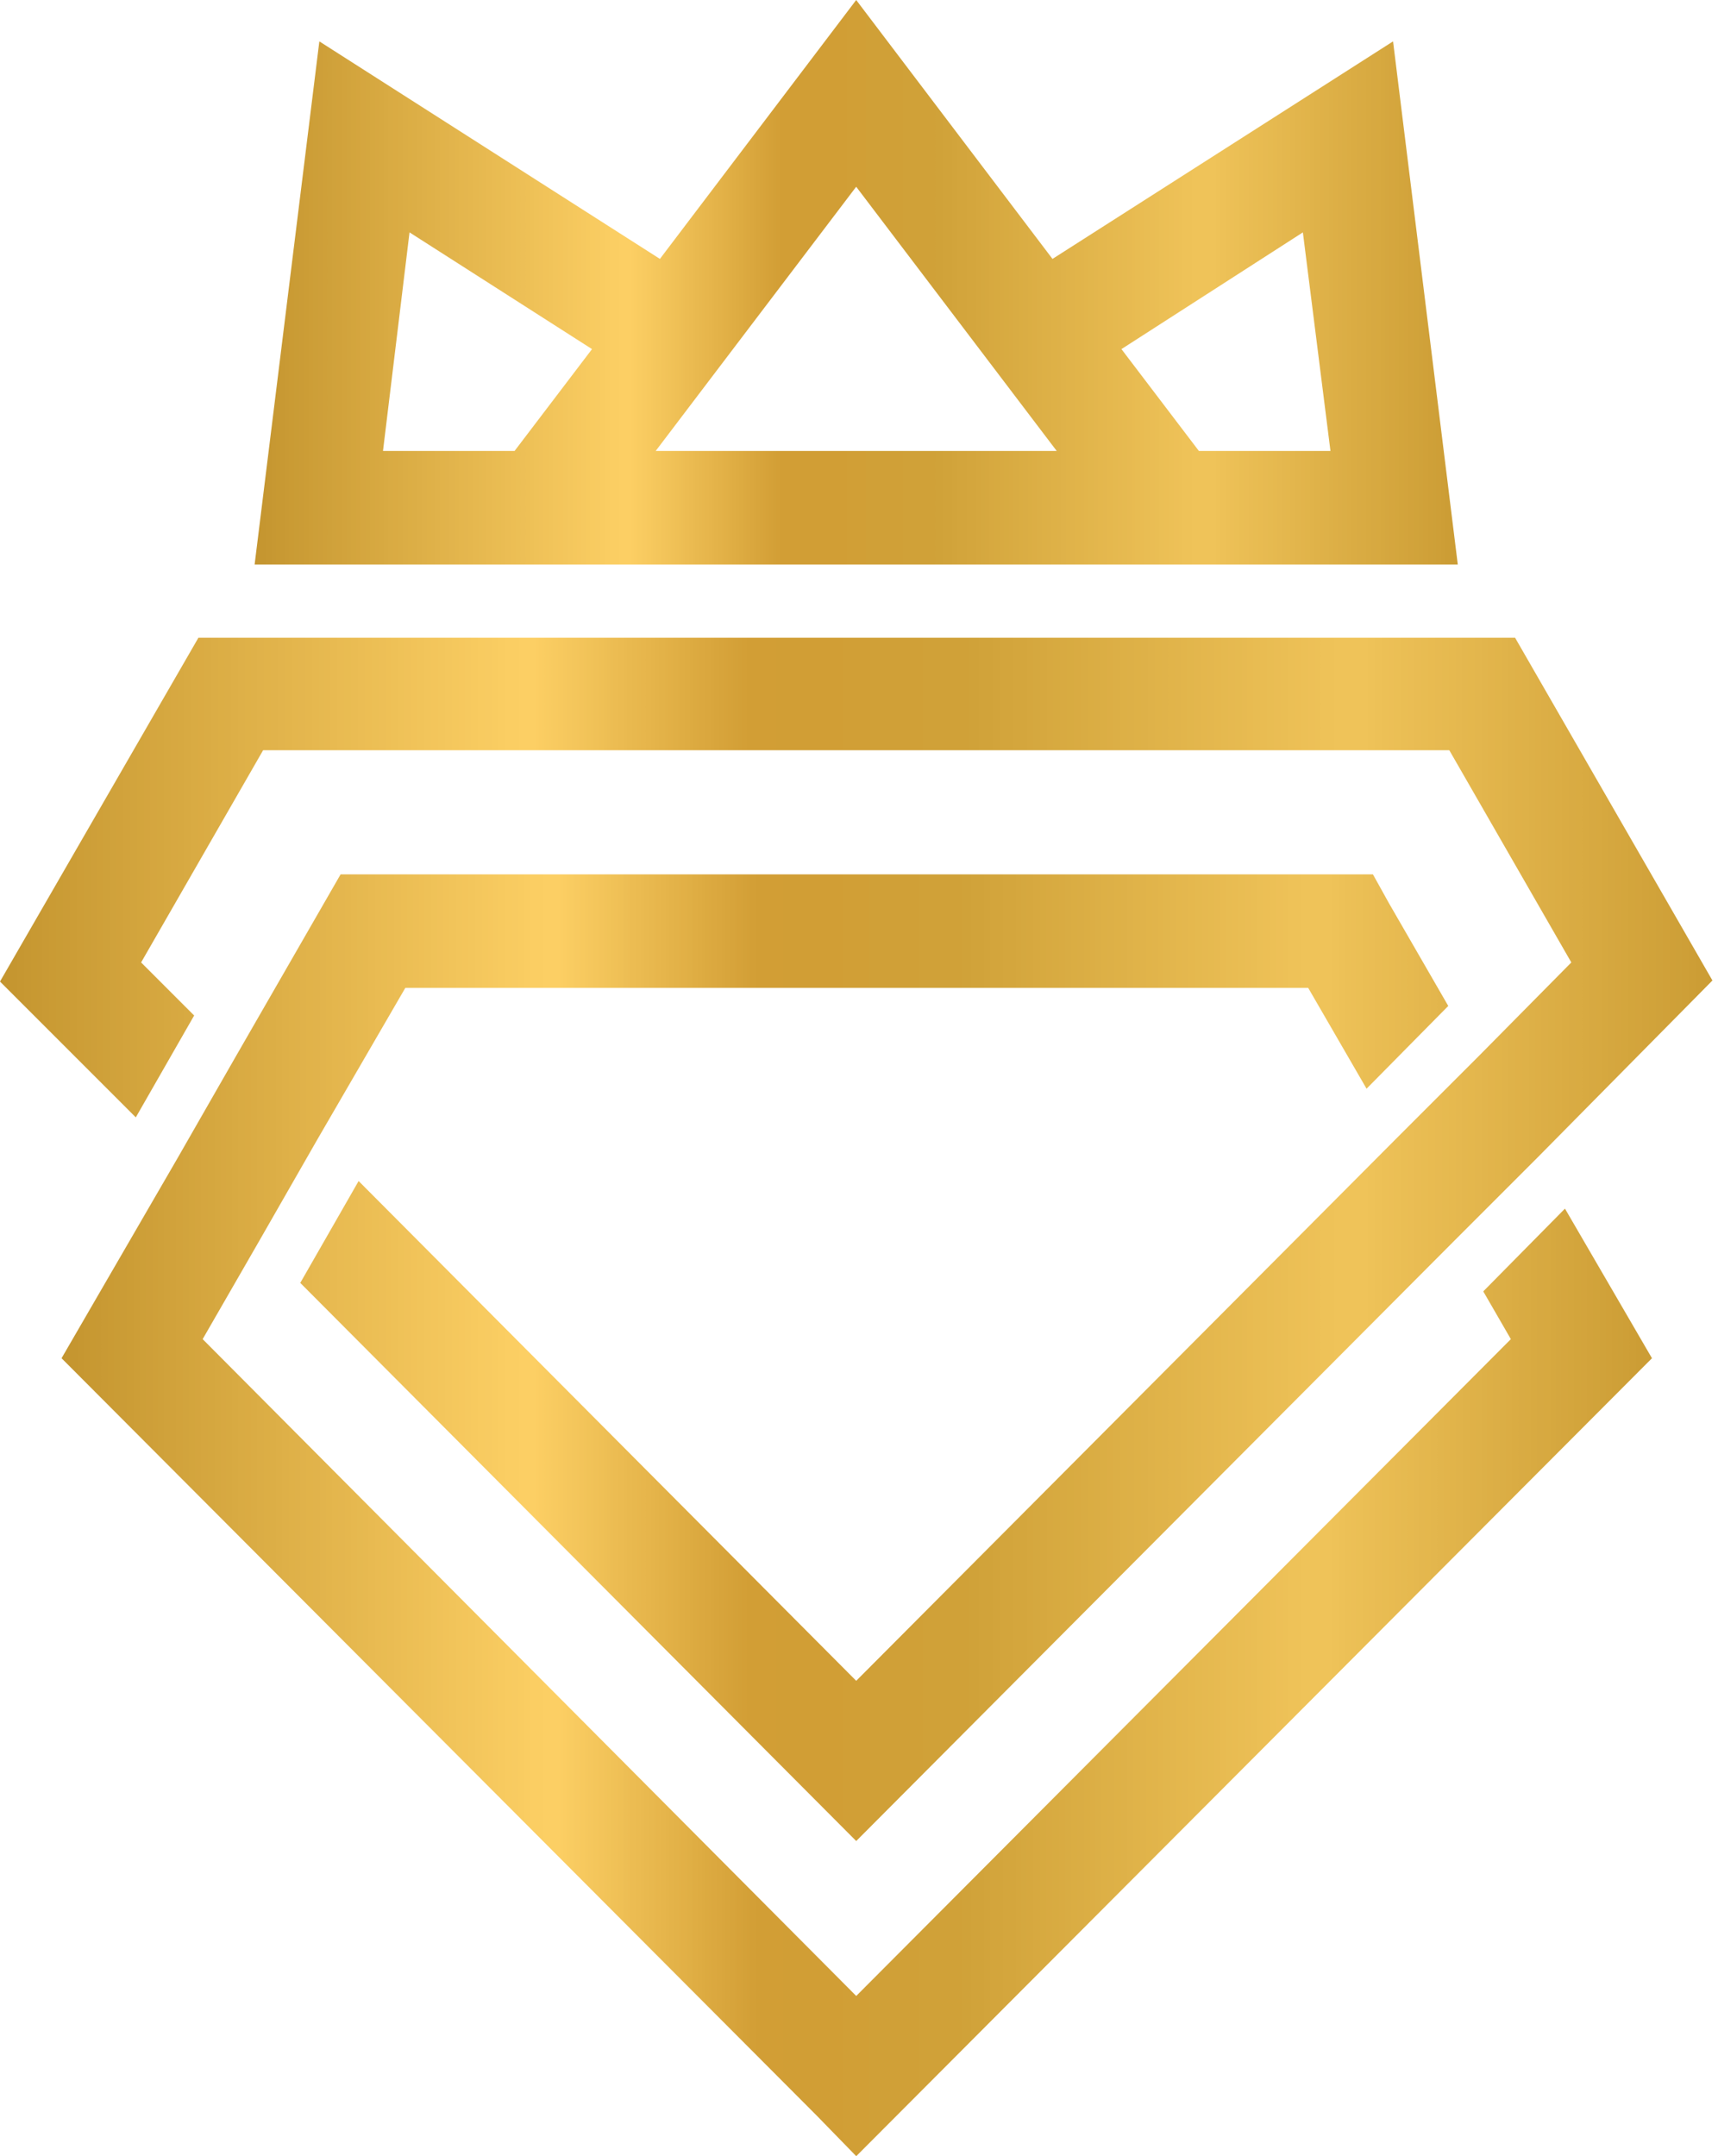 <svg width="204" height="256" viewBox="0 0 204 256" fill="none" xmlns="http://www.w3.org/2000/svg">
<path d="M48.127 117.293H155.34L162.269 129.261L171.97 119.435L164.915 107.214L163.025 103.812H40.443L27.97 125.482L21.041 137.576L7.309 161.261L97.009 251.214L101.671 256.001L196.159 161.261L185.828 143.498L176.127 153.324L179.403 158.994L101.671 236.978L24.064 158.994L30.742 147.403L37.671 135.309L48.127 117.293Z" fill="url(#paint0_linear_37_39698)"/>
<path d="M31.244 89.073H172.094L186.583 114.27L175.496 125.483L165.669 135.309L101.669 199.561L42.583 140.223L35.654 152.317L101.669 218.585L172.598 147.404L182.425 137.577L203.339 116.412L179.906 75.719H23.559L0 116.538L16.126 132.664L23.055 120.569L16.756 114.27L31.244 89.073Z" fill="url(#paint1_linear_37_39698)"/>
<path d="M61.1 53.543H45.478L48.628 27.591L70.297 41.449L61.1 53.543ZM125.478 53.543H77.856L101.667 22.173L125.478 53.543ZM133.164 41.449L154.707 27.591L157.982 53.543H142.36L133.164 41.449ZM30.234 67.024H173.101L165.415 4.913L124.975 30.74L101.667 0L78.36 30.74L37.919 4.913L30.234 67.024Z" fill="url(#paint2_linear_37_39698)"/>
<defs>
<linearGradient id="paint0_linear_37_39698" x1="7.309" y1="179.907" x2="196.159" y2="179.907" gradientUnits="userSpaceOnUse">
<stop stop-color="#C4952F"/>
<stop offset="0.004" stop-color="#C59630"/>
<stop offset="0.008" stop-color="#C59630"/>
<stop offset="0.012" stop-color="#C69731"/>
<stop offset="0.016" stop-color="#C79832"/>
<stop offset="0.02" stop-color="#C89932"/>
<stop offset="0.023" stop-color="#C89933"/>
<stop offset="0.027" stop-color="#C99A34"/>
<stop offset="0.031" stop-color="#CA9B34"/>
<stop offset="0.035" stop-color="#CA9C35"/>
<stop offset="0.039" stop-color="#CB9C36"/>
<stop offset="0.043" stop-color="#CC9D36"/>
<stop offset="0.047" stop-color="#CD9E37"/>
<stop offset="0.051" stop-color="#CD9F38"/>
<stop offset="0.055" stop-color="#CE9F39"/>
<stop offset="0.059" stop-color="#CFA039"/>
<stop offset="0.062" stop-color="#CFA13A"/>
<stop offset="0.066" stop-color="#D0A23B"/>
<stop offset="0.07" stop-color="#D1A23B"/>
<stop offset="0.074" stop-color="#D2A33C"/>
<stop offset="0.078" stop-color="#D2A43D"/>
<stop offset="0.082" stop-color="#D3A53D"/>
<stop offset="0.086" stop-color="#D4A53E"/>
<stop offset="0.09" stop-color="#D5A63F"/>
<stop offset="0.094" stop-color="#D5A73F"/>
<stop offset="0.098" stop-color="#D6A840"/>
<stop offset="0.102" stop-color="#D7A841"/>
<stop offset="0.105" stop-color="#D7A941"/>
<stop offset="0.109" stop-color="#D8AA42"/>
<stop offset="0.113" stop-color="#D9AB43"/>
<stop offset="0.117" stop-color="#DAAB43"/>
<stop offset="0.121" stop-color="#DAAC44"/>
<stop offset="0.125" stop-color="#DBAD45"/>
<stop offset="0.129" stop-color="#DCAE45"/>
<stop offset="0.133" stop-color="#DCAE46"/>
<stop offset="0.137" stop-color="#DDAF47"/>
<stop offset="0.141" stop-color="#DEB048"/>
<stop offset="0.145" stop-color="#DFB148"/>
<stop offset="0.148" stop-color="#DFB149"/>
<stop offset="0.152" stop-color="#E0B24A"/>
<stop offset="0.156" stop-color="#E1B34A"/>
<stop offset="0.16" stop-color="#E1B34B"/>
<stop offset="0.164" stop-color="#E2B44C"/>
<stop offset="0.168" stop-color="#E3B54C"/>
<stop offset="0.172" stop-color="#E4B64D"/>
<stop offset="0.176" stop-color="#E4B64E"/>
<stop offset="0.18" stop-color="#E5B74E"/>
<stop offset="0.184" stop-color="#E6B84F"/>
<stop offset="0.188" stop-color="#E6B950"/>
<stop offset="0.191" stop-color="#E7B950"/>
<stop offset="0.195" stop-color="#E8BA51"/>
<stop offset="0.199" stop-color="#E9BB52"/>
<stop offset="0.203" stop-color="#E9BC52"/>
<stop offset="0.207" stop-color="#EABC53"/>
<stop offset="0.211" stop-color="#EBBD54"/>
<stop offset="0.215" stop-color="#ECBE54"/>
<stop offset="0.219" stop-color="#ECBF55"/>
<stop offset="0.223" stop-color="#EDBF56"/>
<stop offset="0.227" stop-color="#EEC056"/>
<stop offset="0.23" stop-color="#EEC157"/>
<stop offset="0.234" stop-color="#EFC258"/>
<stop offset="0.238" stop-color="#F0C259"/>
<stop offset="0.242" stop-color="#F1C359"/>
<stop offset="0.246" stop-color="#F1C45A"/>
<stop offset="0.25" stop-color="#F2C55B"/>
<stop offset="0.254" stop-color="#F3C55B"/>
<stop offset="0.258" stop-color="#F3C65C"/>
<stop offset="0.262" stop-color="#F4C75D"/>
<stop offset="0.266" stop-color="#F5C85D"/>
<stop offset="0.27" stop-color="#F6C85E"/>
<stop offset="0.273" stop-color="#F6C95F"/>
<stop offset="0.277" stop-color="#F7CA5F"/>
<stop offset="0.281" stop-color="#F8CB60"/>
<stop offset="0.285" stop-color="#F8CB61"/>
<stop offset="0.289" stop-color="#F9CC61"/>
<stop offset="0.293" stop-color="#FACD62"/>
<stop offset="0.297" stop-color="#FBCE63"/>
<stop offset="0.301" stop-color="#FBCE63"/>
<stop offset="0.305" stop-color="#FCCF64"/>
<stop offset="0.312" stop-color="#FCCF64"/>
<stop offset="0.316" stop-color="#FBCD62"/>
<stop offset="0.32" stop-color="#F9CC61"/>
<stop offset="0.324" stop-color="#F8CA60"/>
<stop offset="0.328" stop-color="#F7C95E"/>
<stop offset="0.332" stop-color="#F5C75D"/>
<stop offset="0.336" stop-color="#F4C65B"/>
<stop offset="0.34" stop-color="#F3C45A"/>
<stop offset="0.344" stop-color="#F1C358"/>
<stop offset="0.348" stop-color="#F0C157"/>
<stop offset="0.352" stop-color="#EFC055"/>
<stop offset="0.355" stop-color="#EDBE54"/>
<stop offset="0.359" stop-color="#ECBC52"/>
<stop offset="0.363" stop-color="#EBBB51"/>
<stop offset="0.367" stop-color="#E9B94F"/>
<stop offset="0.371" stop-color="#E8B84E"/>
<stop offset="0.375" stop-color="#E7B64C"/>
<stop offset="0.379" stop-color="#E6B54B"/>
<stop offset="0.383" stop-color="#E4B349"/>
<stop offset="0.387" stop-color="#E3B248"/>
<stop offset="0.391" stop-color="#E2B046"/>
<stop offset="0.395" stop-color="#E0AF45"/>
<stop offset="0.398" stop-color="#DFAD43"/>
<stop offset="0.402" stop-color="#DEAC42"/>
<stop offset="0.406" stop-color="#DCAA40"/>
<stop offset="0.41" stop-color="#DBA83F"/>
<stop offset="0.414" stop-color="#DAA73E"/>
<stop offset="0.418" stop-color="#D8A53C"/>
<stop offset="0.422" stop-color="#D7A43B"/>
<stop offset="0.426" stop-color="#D6A239"/>
<stop offset="0.43" stop-color="#D4A138"/>
<stop offset="0.434" stop-color="#D39F36"/>
<stop offset="0.438" stop-color="#D29E35"/>
<stop offset="0.469" stop-color="#D19E35"/>
<stop offset="0.484" stop-color="#D19E35"/>
<stop offset="0.5" stop-color="#D19F36"/>
<stop offset="0.516" stop-color="#D0A037"/>
<stop offset="0.531" stop-color="#D0A037"/>
<stop offset="0.547" stop-color="#D0A138"/>
<stop offset="0.562" stop-color="#D0A138"/>
<stop offset="0.57" stop-color="#D0A239"/>
<stop offset="0.574" stop-color="#D1A33A"/>
<stop offset="0.578" stop-color="#D1A33A"/>
<stop offset="0.582" stop-color="#D2A43B"/>
<stop offset="0.586" stop-color="#D3A53C"/>
<stop offset="0.59" stop-color="#D3A53C"/>
<stop offset="0.594" stop-color="#D4A63D"/>
<stop offset="0.598" stop-color="#D4A63D"/>
<stop offset="0.602" stop-color="#D5A73E"/>
<stop offset="0.605" stop-color="#D5A83F"/>
<stop offset="0.609" stop-color="#D6A83F"/>
<stop offset="0.613" stop-color="#D7A940"/>
<stop offset="0.617" stop-color="#D7AA40"/>
<stop offset="0.621" stop-color="#D8AA41"/>
<stop offset="0.625" stop-color="#D8AB41"/>
<stop offset="0.629" stop-color="#D9AB42"/>
<stop offset="0.633" stop-color="#D9AC43"/>
<stop offset="0.637" stop-color="#DAAD43"/>
<stop offset="0.641" stop-color="#DAAD44"/>
<stop offset="0.645" stop-color="#DBAE44"/>
<stop offset="0.648" stop-color="#DCAE45"/>
<stop offset="0.652" stop-color="#DCAF46"/>
<stop offset="0.656" stop-color="#DDB046"/>
<stop offset="0.66" stop-color="#DDB047"/>
<stop offset="0.664" stop-color="#DEB147"/>
<stop offset="0.668" stop-color="#DEB148"/>
<stop offset="0.672" stop-color="#DFB249"/>
<stop offset="0.676" stop-color="#E0B349"/>
<stop offset="0.68" stop-color="#E0B34A"/>
<stop offset="0.684" stop-color="#E1B44A"/>
<stop offset="0.688" stop-color="#E1B44B"/>
<stop offset="0.691" stop-color="#E2B54B"/>
<stop offset="0.695" stop-color="#E2B64C"/>
<stop offset="0.699" stop-color="#E3B64D"/>
<stop offset="0.703" stop-color="#E4B74D"/>
<stop offset="0.707" stop-color="#E4B74E"/>
<stop offset="0.711" stop-color="#E5B84E"/>
<stop offset="0.715" stop-color="#E5B94F"/>
<stop offset="0.719" stop-color="#E6B950"/>
<stop offset="0.723" stop-color="#E6BA50"/>
<stop offset="0.727" stop-color="#E7BA51"/>
<stop offset="0.73" stop-color="#E8BB51"/>
<stop offset="0.734" stop-color="#E8BC52"/>
<stop offset="0.738" stop-color="#E9BC52"/>
<stop offset="0.742" stop-color="#E9BD53"/>
<stop offset="0.746" stop-color="#EABD54"/>
<stop offset="0.75" stop-color="#EABE54"/>
<stop offset="0.754" stop-color="#EBBF55"/>
<stop offset="0.758" stop-color="#ECBF55"/>
<stop offset="0.762" stop-color="#ECC056"/>
<stop offset="0.766" stop-color="#EDC057"/>
<stop offset="0.77" stop-color="#EDC157"/>
<stop offset="0.773" stop-color="#EEC258"/>
<stop offset="0.777" stop-color="#EEC258"/>
<stop offset="0.781" stop-color="#EFC359"/>
<stop offset="0.797" stop-color="#EFC359"/>
<stop offset="0.801" stop-color="#EEC258"/>
<stop offset="0.805" stop-color="#EDC157"/>
<stop offset="0.809" stop-color="#ECC056"/>
<stop offset="0.812" stop-color="#ECBF56"/>
<stop offset="0.816" stop-color="#EBBF55"/>
<stop offset="0.82" stop-color="#EABE54"/>
<stop offset="0.824" stop-color="#EABD54"/>
<stop offset="0.828" stop-color="#E9BC53"/>
<stop offset="0.832" stop-color="#E8BC52"/>
<stop offset="0.836" stop-color="#E8BB51"/>
<stop offset="0.84" stop-color="#E7BA51"/>
<stop offset="0.844" stop-color="#E6BA50"/>
<stop offset="0.848" stop-color="#E6B94F"/>
<stop offset="0.852" stop-color="#E5B84F"/>
<stop offset="0.855" stop-color="#E4B74E"/>
<stop offset="0.859" stop-color="#E4B74D"/>
<stop offset="0.863" stop-color="#E3B64D"/>
<stop offset="0.867" stop-color="#E2B54C"/>
<stop offset="0.871" stop-color="#E2B44B"/>
<stop offset="0.875" stop-color="#E1B44A"/>
<stop offset="0.879" stop-color="#E0B34A"/>
<stop offset="0.883" stop-color="#DFB249"/>
<stop offset="0.887" stop-color="#DFB148"/>
<stop offset="0.891" stop-color="#DEB148"/>
<stop offset="0.895" stop-color="#DDB047"/>
<stop offset="0.898" stop-color="#DDAF46"/>
<stop offset="0.902" stop-color="#DCAE46"/>
<stop offset="0.906" stop-color="#DBAE45"/>
<stop offset="0.91" stop-color="#DBAD44"/>
<stop offset="0.914" stop-color="#DAAC43"/>
<stop offset="0.918" stop-color="#D9AB43"/>
<stop offset="0.922" stop-color="#D9AB42"/>
<stop offset="0.926" stop-color="#D8AA41"/>
<stop offset="0.93" stop-color="#D7A941"/>
<stop offset="0.934" stop-color="#D7A940"/>
<stop offset="0.938" stop-color="#D6A83F"/>
<stop offset="0.941" stop-color="#D5A73F"/>
<stop offset="0.945" stop-color="#D5A63E"/>
<stop offset="0.949" stop-color="#D4A63D"/>
<stop offset="0.953" stop-color="#D3A53C"/>
<stop offset="0.957" stop-color="#D3A43C"/>
<stop offset="0.961" stop-color="#D2A33B"/>
<stop offset="0.965" stop-color="#D1A33A"/>
<stop offset="0.969" stop-color="#D0A23A"/>
<stop offset="0.973" stop-color="#D0A139"/>
<stop offset="0.977" stop-color="#CFA038"/>
<stop offset="0.98" stop-color="#CEA038"/>
<stop offset="0.984" stop-color="#CE9F37"/>
<stop offset="0.988" stop-color="#CD9E36"/>
<stop offset="0.992" stop-color="#CC9D35"/>
<stop offset="0.996" stop-color="#CC9D35"/>
<stop offset="1" stop-color="#CB9C34"/>
</linearGradient>
<linearGradient id="paint1_linear_37_39698" x1="0" y1="147.152" x2="203.339" y2="147.152" gradientUnits="userSpaceOnUse">
<stop stop-color="#C4952F"/>
<stop offset="0.004" stop-color="#C59630"/>
<stop offset="0.008" stop-color="#C59630"/>
<stop offset="0.012" stop-color="#C69731"/>
<stop offset="0.016" stop-color="#C79832"/>
<stop offset="0.02" stop-color="#C89932"/>
<stop offset="0.023" stop-color="#C89933"/>
<stop offset="0.027" stop-color="#C99A34"/>
<stop offset="0.031" stop-color="#CA9B34"/>
<stop offset="0.035" stop-color="#CA9C35"/>
<stop offset="0.039" stop-color="#CB9C36"/>
<stop offset="0.043" stop-color="#CC9D36"/>
<stop offset="0.047" stop-color="#CD9E37"/>
<stop offset="0.051" stop-color="#CD9F38"/>
<stop offset="0.055" stop-color="#CE9F39"/>
<stop offset="0.059" stop-color="#CFA039"/>
<stop offset="0.062" stop-color="#CFA13A"/>
<stop offset="0.066" stop-color="#D0A23B"/>
<stop offset="0.07" stop-color="#D1A23B"/>
<stop offset="0.074" stop-color="#D2A33C"/>
<stop offset="0.078" stop-color="#D2A43D"/>
<stop offset="0.082" stop-color="#D3A53D"/>
<stop offset="0.086" stop-color="#D4A53E"/>
<stop offset="0.09" stop-color="#D5A63F"/>
<stop offset="0.094" stop-color="#D5A73F"/>
<stop offset="0.098" stop-color="#D6A840"/>
<stop offset="0.102" stop-color="#D7A841"/>
<stop offset="0.105" stop-color="#D7A941"/>
<stop offset="0.109" stop-color="#D8AA42"/>
<stop offset="0.113" stop-color="#D9AB43"/>
<stop offset="0.117" stop-color="#DAAB43"/>
<stop offset="0.121" stop-color="#DAAC44"/>
<stop offset="0.125" stop-color="#DBAD45"/>
<stop offset="0.129" stop-color="#DCAE45"/>
<stop offset="0.133" stop-color="#DCAE46"/>
<stop offset="0.137" stop-color="#DDAF47"/>
<stop offset="0.141" stop-color="#DEB048"/>
<stop offset="0.145" stop-color="#DFB148"/>
<stop offset="0.148" stop-color="#DFB149"/>
<stop offset="0.152" stop-color="#E0B24A"/>
<stop offset="0.156" stop-color="#E1B34A"/>
<stop offset="0.16" stop-color="#E1B34B"/>
<stop offset="0.164" stop-color="#E2B44C"/>
<stop offset="0.168" stop-color="#E3B54C"/>
<stop offset="0.172" stop-color="#E4B64D"/>
<stop offset="0.176" stop-color="#E4B64E"/>
<stop offset="0.18" stop-color="#E5B74E"/>
<stop offset="0.184" stop-color="#E6B84F"/>
<stop offset="0.188" stop-color="#E6B950"/>
<stop offset="0.191" stop-color="#E7B950"/>
<stop offset="0.195" stop-color="#E8BA51"/>
<stop offset="0.199" stop-color="#E9BB52"/>
<stop offset="0.203" stop-color="#E9BC52"/>
<stop offset="0.207" stop-color="#EABC53"/>
<stop offset="0.211" stop-color="#EBBD54"/>
<stop offset="0.215" stop-color="#ECBE54"/>
<stop offset="0.219" stop-color="#ECBF55"/>
<stop offset="0.223" stop-color="#EDBF56"/>
<stop offset="0.227" stop-color="#EEC056"/>
<stop offset="0.23" stop-color="#EEC157"/>
<stop offset="0.234" stop-color="#EFC258"/>
<stop offset="0.238" stop-color="#F0C259"/>
<stop offset="0.242" stop-color="#F1C359"/>
<stop offset="0.246" stop-color="#F1C45A"/>
<stop offset="0.25" stop-color="#F2C55B"/>
<stop offset="0.254" stop-color="#F3C55B"/>
<stop offset="0.258" stop-color="#F3C65C"/>
<stop offset="0.262" stop-color="#F4C75D"/>
<stop offset="0.266" stop-color="#F5C85D"/>
<stop offset="0.27" stop-color="#F6C85E"/>
<stop offset="0.273" stop-color="#F6C95F"/>
<stop offset="0.277" stop-color="#F7CA5F"/>
<stop offset="0.281" stop-color="#F8CB60"/>
<stop offset="0.285" stop-color="#F8CB61"/>
<stop offset="0.289" stop-color="#F9CC61"/>
<stop offset="0.293" stop-color="#FACD62"/>
<stop offset="0.297" stop-color="#FBCE63"/>
<stop offset="0.301" stop-color="#FBCE63"/>
<stop offset="0.305" stop-color="#FCCF64"/>
<stop offset="0.312" stop-color="#FCCF64"/>
<stop offset="0.316" stop-color="#FBCD62"/>
<stop offset="0.32" stop-color="#F9CC61"/>
<stop offset="0.324" stop-color="#F8CA60"/>
<stop offset="0.328" stop-color="#F7C95E"/>
<stop offset="0.332" stop-color="#F5C75D"/>
<stop offset="0.336" stop-color="#F4C65B"/>
<stop offset="0.34" stop-color="#F3C45A"/>
<stop offset="0.344" stop-color="#F1C358"/>
<stop offset="0.348" stop-color="#F0C157"/>
<stop offset="0.352" stop-color="#EFC055"/>
<stop offset="0.355" stop-color="#EDBE54"/>
<stop offset="0.359" stop-color="#ECBC52"/>
<stop offset="0.363" stop-color="#EBBB51"/>
<stop offset="0.367" stop-color="#E9B94F"/>
<stop offset="0.371" stop-color="#E8B84E"/>
<stop offset="0.375" stop-color="#E7B64C"/>
<stop offset="0.379" stop-color="#E6B54B"/>
<stop offset="0.383" stop-color="#E4B349"/>
<stop offset="0.387" stop-color="#E3B248"/>
<stop offset="0.391" stop-color="#E2B046"/>
<stop offset="0.395" stop-color="#E0AF45"/>
<stop offset="0.398" stop-color="#DFAD43"/>
<stop offset="0.402" stop-color="#DEAC42"/>
<stop offset="0.406" stop-color="#DCAA40"/>
<stop offset="0.41" stop-color="#DBA83F"/>
<stop offset="0.414" stop-color="#DAA73E"/>
<stop offset="0.418" stop-color="#D8A53C"/>
<stop offset="0.422" stop-color="#D7A43B"/>
<stop offset="0.426" stop-color="#D6A239"/>
<stop offset="0.43" stop-color="#D4A138"/>
<stop offset="0.434" stop-color="#D39F36"/>
<stop offset="0.438" stop-color="#D29E35"/>
<stop offset="0.469" stop-color="#D19E35"/>
<stop offset="0.484" stop-color="#D19E35"/>
<stop offset="0.5" stop-color="#D19F36"/>
<stop offset="0.516" stop-color="#D0A037"/>
<stop offset="0.531" stop-color="#D0A037"/>
<stop offset="0.547" stop-color="#D0A138"/>
<stop offset="0.562" stop-color="#D0A138"/>
<stop offset="0.57" stop-color="#D0A239"/>
<stop offset="0.574" stop-color="#D1A33A"/>
<stop offset="0.578" stop-color="#D1A33A"/>
<stop offset="0.582" stop-color="#D2A43B"/>
<stop offset="0.586" stop-color="#D3A53C"/>
<stop offset="0.59" stop-color="#D3A53C"/>
<stop offset="0.594" stop-color="#D4A63D"/>
<stop offset="0.598" stop-color="#D4A63D"/>
<stop offset="0.602" stop-color="#D5A73E"/>
<stop offset="0.605" stop-color="#D5A83F"/>
<stop offset="0.609" stop-color="#D6A83F"/>
<stop offset="0.613" stop-color="#D7A940"/>
<stop offset="0.617" stop-color="#D7AA40"/>
<stop offset="0.621" stop-color="#D8AA41"/>
<stop offset="0.625" stop-color="#D8AB41"/>
<stop offset="0.629" stop-color="#D9AB42"/>
<stop offset="0.633" stop-color="#D9AC43"/>
<stop offset="0.637" stop-color="#DAAD43"/>
<stop offset="0.641" stop-color="#DAAD44"/>
<stop offset="0.645" stop-color="#DBAE44"/>
<stop offset="0.648" stop-color="#DCAE45"/>
<stop offset="0.652" stop-color="#DCAF46"/>
<stop offset="0.656" stop-color="#DDB046"/>
<stop offset="0.66" stop-color="#DDB047"/>
<stop offset="0.664" stop-color="#DEB147"/>
<stop offset="0.668" stop-color="#DEB148"/>
<stop offset="0.672" stop-color="#DFB249"/>
<stop offset="0.676" stop-color="#E0B349"/>
<stop offset="0.68" stop-color="#E0B34A"/>
<stop offset="0.684" stop-color="#E1B44A"/>
<stop offset="0.688" stop-color="#E1B44B"/>
<stop offset="0.691" stop-color="#E2B54B"/>
<stop offset="0.695" stop-color="#E2B64C"/>
<stop offset="0.699" stop-color="#E3B64D"/>
<stop offset="0.703" stop-color="#E4B74D"/>
<stop offset="0.707" stop-color="#E4B74E"/>
<stop offset="0.711" stop-color="#E5B84E"/>
<stop offset="0.715" stop-color="#E5B94F"/>
<stop offset="0.719" stop-color="#E6B950"/>
<stop offset="0.723" stop-color="#E6BA50"/>
<stop offset="0.727" stop-color="#E7BA51"/>
<stop offset="0.73" stop-color="#E8BB51"/>
<stop offset="0.734" stop-color="#E8BC52"/>
<stop offset="0.738" stop-color="#E9BC52"/>
<stop offset="0.742" stop-color="#E9BD53"/>
<stop offset="0.746" stop-color="#EABD54"/>
<stop offset="0.75" stop-color="#EABE54"/>
<stop offset="0.754" stop-color="#EBBF55"/>
<stop offset="0.758" stop-color="#ECBF55"/>
<stop offset="0.762" stop-color="#ECC056"/>
<stop offset="0.766" stop-color="#EDC057"/>
<stop offset="0.77" stop-color="#EDC157"/>
<stop offset="0.773" stop-color="#EEC258"/>
<stop offset="0.777" stop-color="#EEC258"/>
<stop offset="0.781" stop-color="#EFC359"/>
<stop offset="0.797" stop-color="#EFC359"/>
<stop offset="0.801" stop-color="#EEC258"/>
<stop offset="0.805" stop-color="#EDC157"/>
<stop offset="0.809" stop-color="#ECC056"/>
<stop offset="0.812" stop-color="#ECBF56"/>
<stop offset="0.816" stop-color="#EBBF55"/>
<stop offset="0.82" stop-color="#EABE54"/>
<stop offset="0.824" stop-color="#EABD54"/>
<stop offset="0.828" stop-color="#E9BC53"/>
<stop offset="0.832" stop-color="#E8BC52"/>
<stop offset="0.836" stop-color="#E8BB51"/>
<stop offset="0.84" stop-color="#E7BA51"/>
<stop offset="0.844" stop-color="#E6BA50"/>
<stop offset="0.848" stop-color="#E6B94F"/>
<stop offset="0.852" stop-color="#E5B84F"/>
<stop offset="0.855" stop-color="#E4B74E"/>
<stop offset="0.859" stop-color="#E4B74D"/>
<stop offset="0.863" stop-color="#E3B64D"/>
<stop offset="0.867" stop-color="#E2B54C"/>
<stop offset="0.871" stop-color="#E2B44B"/>
<stop offset="0.875" stop-color="#E1B44A"/>
<stop offset="0.879" stop-color="#E0B34A"/>
<stop offset="0.883" stop-color="#DFB249"/>
<stop offset="0.887" stop-color="#DFB148"/>
<stop offset="0.891" stop-color="#DEB148"/>
<stop offset="0.895" stop-color="#DDB047"/>
<stop offset="0.898" stop-color="#DDAF46"/>
<stop offset="0.902" stop-color="#DCAE46"/>
<stop offset="0.906" stop-color="#DBAE45"/>
<stop offset="0.91" stop-color="#DBAD44"/>
<stop offset="0.914" stop-color="#DAAC43"/>
<stop offset="0.918" stop-color="#D9AB43"/>
<stop offset="0.922" stop-color="#D9AB42"/>
<stop offset="0.926" stop-color="#D8AA41"/>
<stop offset="0.93" stop-color="#D7A941"/>
<stop offset="0.934" stop-color="#D7A940"/>
<stop offset="0.938" stop-color="#D6A83F"/>
<stop offset="0.941" stop-color="#D5A73F"/>
<stop offset="0.945" stop-color="#D5A63E"/>
<stop offset="0.949" stop-color="#D4A63D"/>
<stop offset="0.953" stop-color="#D3A53C"/>
<stop offset="0.957" stop-color="#D3A43C"/>
<stop offset="0.961" stop-color="#D2A33B"/>
<stop offset="0.965" stop-color="#D1A33A"/>
<stop offset="0.969" stop-color="#D0A23A"/>
<stop offset="0.973" stop-color="#D0A139"/>
<stop offset="0.977" stop-color="#CFA038"/>
<stop offset="0.98" stop-color="#CEA038"/>
<stop offset="0.984" stop-color="#CE9F37"/>
<stop offset="0.988" stop-color="#CD9E36"/>
<stop offset="0.992" stop-color="#CC9D35"/>
<stop offset="0.996" stop-color="#CC9D35"/>
<stop offset="1" stop-color="#CB9C34"/>
</linearGradient>
<linearGradient id="paint2_linear_37_39698" x1="30.234" y1="33.512" x2="173.101" y2="33.512" gradientUnits="userSpaceOnUse">
<stop stop-color="#C4952F"/>
<stop offset="0.004" stop-color="#C59630"/>
<stop offset="0.008" stop-color="#C59630"/>
<stop offset="0.012" stop-color="#C69731"/>
<stop offset="0.016" stop-color="#C79832"/>
<stop offset="0.02" stop-color="#C89932"/>
<stop offset="0.023" stop-color="#C89933"/>
<stop offset="0.027" stop-color="#C99A34"/>
<stop offset="0.031" stop-color="#CA9B34"/>
<stop offset="0.035" stop-color="#CA9C35"/>
<stop offset="0.039" stop-color="#CB9C36"/>
<stop offset="0.043" stop-color="#CC9D36"/>
<stop offset="0.047" stop-color="#CD9E37"/>
<stop offset="0.051" stop-color="#CD9F38"/>
<stop offset="0.055" stop-color="#CE9F39"/>
<stop offset="0.059" stop-color="#CFA039"/>
<stop offset="0.062" stop-color="#CFA13A"/>
<stop offset="0.066" stop-color="#D0A23B"/>
<stop offset="0.07" stop-color="#D1A23B"/>
<stop offset="0.074" stop-color="#D2A33C"/>
<stop offset="0.078" stop-color="#D2A43D"/>
<stop offset="0.082" stop-color="#D3A53D"/>
<stop offset="0.086" stop-color="#D4A53E"/>
<stop offset="0.09" stop-color="#D5A63F"/>
<stop offset="0.094" stop-color="#D5A73F"/>
<stop offset="0.098" stop-color="#D6A840"/>
<stop offset="0.102" stop-color="#D7A841"/>
<stop offset="0.105" stop-color="#D7A941"/>
<stop offset="0.109" stop-color="#D8AA42"/>
<stop offset="0.113" stop-color="#D9AB43"/>
<stop offset="0.117" stop-color="#DAAB43"/>
<stop offset="0.121" stop-color="#DAAC44"/>
<stop offset="0.125" stop-color="#DBAD45"/>
<stop offset="0.129" stop-color="#DCAE45"/>
<stop offset="0.133" stop-color="#DCAE46"/>
<stop offset="0.137" stop-color="#DDAF47"/>
<stop offset="0.141" stop-color="#DEB048"/>
<stop offset="0.145" stop-color="#DFB148"/>
<stop offset="0.148" stop-color="#DFB149"/>
<stop offset="0.152" stop-color="#E0B24A"/>
<stop offset="0.156" stop-color="#E1B34A"/>
<stop offset="0.16" stop-color="#E1B34B"/>
<stop offset="0.164" stop-color="#E2B44C"/>
<stop offset="0.168" stop-color="#E3B54C"/>
<stop offset="0.172" stop-color="#E4B64D"/>
<stop offset="0.176" stop-color="#E4B64E"/>
<stop offset="0.18" stop-color="#E5B74E"/>
<stop offset="0.184" stop-color="#E6B84F"/>
<stop offset="0.188" stop-color="#E6B950"/>
<stop offset="0.191" stop-color="#E7B950"/>
<stop offset="0.195" stop-color="#E8BA51"/>
<stop offset="0.199" stop-color="#E9BB52"/>
<stop offset="0.203" stop-color="#E9BC52"/>
<stop offset="0.207" stop-color="#EABC53"/>
<stop offset="0.211" stop-color="#EBBD54"/>
<stop offset="0.215" stop-color="#ECBE54"/>
<stop offset="0.219" stop-color="#ECBF55"/>
<stop offset="0.223" stop-color="#EDBF56"/>
<stop offset="0.227" stop-color="#EEC056"/>
<stop offset="0.23" stop-color="#EEC157"/>
<stop offset="0.234" stop-color="#EFC258"/>
<stop offset="0.238" stop-color="#F0C259"/>
<stop offset="0.242" stop-color="#F1C359"/>
<stop offset="0.246" stop-color="#F1C45A"/>
<stop offset="0.25" stop-color="#F2C55B"/>
<stop offset="0.254" stop-color="#F3C55B"/>
<stop offset="0.258" stop-color="#F3C65C"/>
<stop offset="0.262" stop-color="#F4C75D"/>
<stop offset="0.266" stop-color="#F5C85D"/>
<stop offset="0.27" stop-color="#F6C85E"/>
<stop offset="0.273" stop-color="#F6C95F"/>
<stop offset="0.277" stop-color="#F7CA5F"/>
<stop offset="0.281" stop-color="#F8CB60"/>
<stop offset="0.285" stop-color="#F8CB61"/>
<stop offset="0.289" stop-color="#F9CC61"/>
<stop offset="0.293" stop-color="#FACD62"/>
<stop offset="0.297" stop-color="#FBCE63"/>
<stop offset="0.301" stop-color="#FBCE63"/>
<stop offset="0.305" stop-color="#FCCF64"/>
<stop offset="0.312" stop-color="#FCCF64"/>
<stop offset="0.316" stop-color="#FBCD62"/>
<stop offset="0.32" stop-color="#F9CC61"/>
<stop offset="0.324" stop-color="#F8CA60"/>
<stop offset="0.328" stop-color="#F7C95E"/>
<stop offset="0.332" stop-color="#F5C75D"/>
<stop offset="0.336" stop-color="#F4C65B"/>
<stop offset="0.34" stop-color="#F3C45A"/>
<stop offset="0.344" stop-color="#F1C358"/>
<stop offset="0.348" stop-color="#F0C157"/>
<stop offset="0.352" stop-color="#EFC055"/>
<stop offset="0.355" stop-color="#EDBE54"/>
<stop offset="0.359" stop-color="#ECBC52"/>
<stop offset="0.363" stop-color="#EBBB51"/>
<stop offset="0.367" stop-color="#E9B94F"/>
<stop offset="0.371" stop-color="#E8B84E"/>
<stop offset="0.375" stop-color="#E7B64C"/>
<stop offset="0.379" stop-color="#E6B54B"/>
<stop offset="0.383" stop-color="#E4B349"/>
<stop offset="0.387" stop-color="#E3B248"/>
<stop offset="0.391" stop-color="#E2B046"/>
<stop offset="0.395" stop-color="#E0AF45"/>
<stop offset="0.398" stop-color="#DFAD43"/>
<stop offset="0.402" stop-color="#DEAC42"/>
<stop offset="0.406" stop-color="#DCAA40"/>
<stop offset="0.41" stop-color="#DBA83F"/>
<stop offset="0.414" stop-color="#DAA73E"/>
<stop offset="0.418" stop-color="#D8A53C"/>
<stop offset="0.422" stop-color="#D7A43B"/>
<stop offset="0.426" stop-color="#D6A239"/>
<stop offset="0.43" stop-color="#D4A138"/>
<stop offset="0.434" stop-color="#D39F36"/>
<stop offset="0.438" stop-color="#D29E35"/>
<stop offset="0.469" stop-color="#D19E35"/>
<stop offset="0.484" stop-color="#D19E35"/>
<stop offset="0.5" stop-color="#D19F36"/>
<stop offset="0.516" stop-color="#D0A037"/>
<stop offset="0.531" stop-color="#D0A037"/>
<stop offset="0.547" stop-color="#D0A138"/>
<stop offset="0.562" stop-color="#D0A138"/>
<stop offset="0.57" stop-color="#D0A239"/>
<stop offset="0.574" stop-color="#D1A33A"/>
<stop offset="0.578" stop-color="#D1A33A"/>
<stop offset="0.582" stop-color="#D2A43B"/>
<stop offset="0.586" stop-color="#D3A53C"/>
<stop offset="0.59" stop-color="#D3A53C"/>
<stop offset="0.594" stop-color="#D4A63D"/>
<stop offset="0.598" stop-color="#D4A63D"/>
<stop offset="0.602" stop-color="#D5A73E"/>
<stop offset="0.605" stop-color="#D5A83F"/>
<stop offset="0.609" stop-color="#D6A83F"/>
<stop offset="0.613" stop-color="#D7A940"/>
<stop offset="0.617" stop-color="#D7AA40"/>
<stop offset="0.621" stop-color="#D8AA41"/>
<stop offset="0.625" stop-color="#D8AB41"/>
<stop offset="0.629" stop-color="#D9AB42"/>
<stop offset="0.633" stop-color="#D9AC43"/>
<stop offset="0.637" stop-color="#DAAD43"/>
<stop offset="0.641" stop-color="#DAAD44"/>
<stop offset="0.645" stop-color="#DBAE44"/>
<stop offset="0.648" stop-color="#DCAE45"/>
<stop offset="0.652" stop-color="#DCAF46"/>
<stop offset="0.656" stop-color="#DDB046"/>
<stop offset="0.66" stop-color="#DDB047"/>
<stop offset="0.664" stop-color="#DEB147"/>
<stop offset="0.668" stop-color="#DEB148"/>
<stop offset="0.672" stop-color="#DFB249"/>
<stop offset="0.676" stop-color="#E0B349"/>
<stop offset="0.68" stop-color="#E0B34A"/>
<stop offset="0.684" stop-color="#E1B44A"/>
<stop offset="0.688" stop-color="#E1B44B"/>
<stop offset="0.691" stop-color="#E2B54B"/>
<stop offset="0.695" stop-color="#E2B64C"/>
<stop offset="0.699" stop-color="#E3B64D"/>
<stop offset="0.703" stop-color="#E4B74D"/>
<stop offset="0.707" stop-color="#E4B74E"/>
<stop offset="0.711" stop-color="#E5B84E"/>
<stop offset="0.715" stop-color="#E5B94F"/>
<stop offset="0.719" stop-color="#E6B950"/>
<stop offset="0.723" stop-color="#E6BA50"/>
<stop offset="0.727" stop-color="#E7BA51"/>
<stop offset="0.73" stop-color="#E8BB51"/>
<stop offset="0.734" stop-color="#E8BC52"/>
<stop offset="0.738" stop-color="#E9BC52"/>
<stop offset="0.742" stop-color="#E9BD53"/>
<stop offset="0.746" stop-color="#EABD54"/>
<stop offset="0.75" stop-color="#EABE54"/>
<stop offset="0.754" stop-color="#EBBF55"/>
<stop offset="0.758" stop-color="#ECBF55"/>
<stop offset="0.762" stop-color="#ECC056"/>
<stop offset="0.766" stop-color="#EDC057"/>
<stop offset="0.77" stop-color="#EDC157"/>
<stop offset="0.773" stop-color="#EEC258"/>
<stop offset="0.777" stop-color="#EEC258"/>
<stop offset="0.781" stop-color="#EFC359"/>
<stop offset="0.797" stop-color="#EFC359"/>
<stop offset="0.801" stop-color="#EEC258"/>
<stop offset="0.805" stop-color="#EDC157"/>
<stop offset="0.809" stop-color="#ECC056"/>
<stop offset="0.812" stop-color="#ECBF56"/>
<stop offset="0.816" stop-color="#EBBF55"/>
<stop offset="0.82" stop-color="#EABE54"/>
<stop offset="0.824" stop-color="#EABD54"/>
<stop offset="0.828" stop-color="#E9BC53"/>
<stop offset="0.832" stop-color="#E8BC52"/>
<stop offset="0.836" stop-color="#E8BB51"/>
<stop offset="0.84" stop-color="#E7BA51"/>
<stop offset="0.844" stop-color="#E6BA50"/>
<stop offset="0.848" stop-color="#E6B94F"/>
<stop offset="0.852" stop-color="#E5B84F"/>
<stop offset="0.855" stop-color="#E4B74E"/>
<stop offset="0.859" stop-color="#E4B74D"/>
<stop offset="0.863" stop-color="#E3B64D"/>
<stop offset="0.867" stop-color="#E2B54C"/>
<stop offset="0.871" stop-color="#E2B44B"/>
<stop offset="0.875" stop-color="#E1B44A"/>
<stop offset="0.879" stop-color="#E0B34A"/>
<stop offset="0.883" stop-color="#DFB249"/>
<stop offset="0.887" stop-color="#DFB148"/>
<stop offset="0.891" stop-color="#DEB148"/>
<stop offset="0.895" stop-color="#DDB047"/>
<stop offset="0.898" stop-color="#DDAF46"/>
<stop offset="0.902" stop-color="#DCAE46"/>
<stop offset="0.906" stop-color="#DBAE45"/>
<stop offset="0.91" stop-color="#DBAD44"/>
<stop offset="0.914" stop-color="#DAAC43"/>
<stop offset="0.918" stop-color="#D9AB43"/>
<stop offset="0.922" stop-color="#D9AB42"/>
<stop offset="0.926" stop-color="#D8AA41"/>
<stop offset="0.93" stop-color="#D7A941"/>
<stop offset="0.934" stop-color="#D7A940"/>
<stop offset="0.938" stop-color="#D6A83F"/>
<stop offset="0.941" stop-color="#D5A73F"/>
<stop offset="0.945" stop-color="#D5A63E"/>
<stop offset="0.949" stop-color="#D4A63D"/>
<stop offset="0.953" stop-color="#D3A53C"/>
<stop offset="0.957" stop-color="#D3A43C"/>
<stop offset="0.961" stop-color="#D2A33B"/>
<stop offset="0.965" stop-color="#D1A33A"/>
<stop offset="0.969" stop-color="#D0A23A"/>
<stop offset="0.973" stop-color="#D0A139"/>
<stop offset="0.977" stop-color="#CFA038"/>
<stop offset="0.98" stop-color="#CEA038"/>
<stop offset="0.984" stop-color="#CE9F37"/>
<stop offset="0.988" stop-color="#CD9E36"/>
<stop offset="0.992" stop-color="#CC9D35"/>
<stop offset="0.996" stop-color="#CC9D35"/>
<stop offset="1" stop-color="#CB9C34"/>
</linearGradient>
</defs>
</svg>
